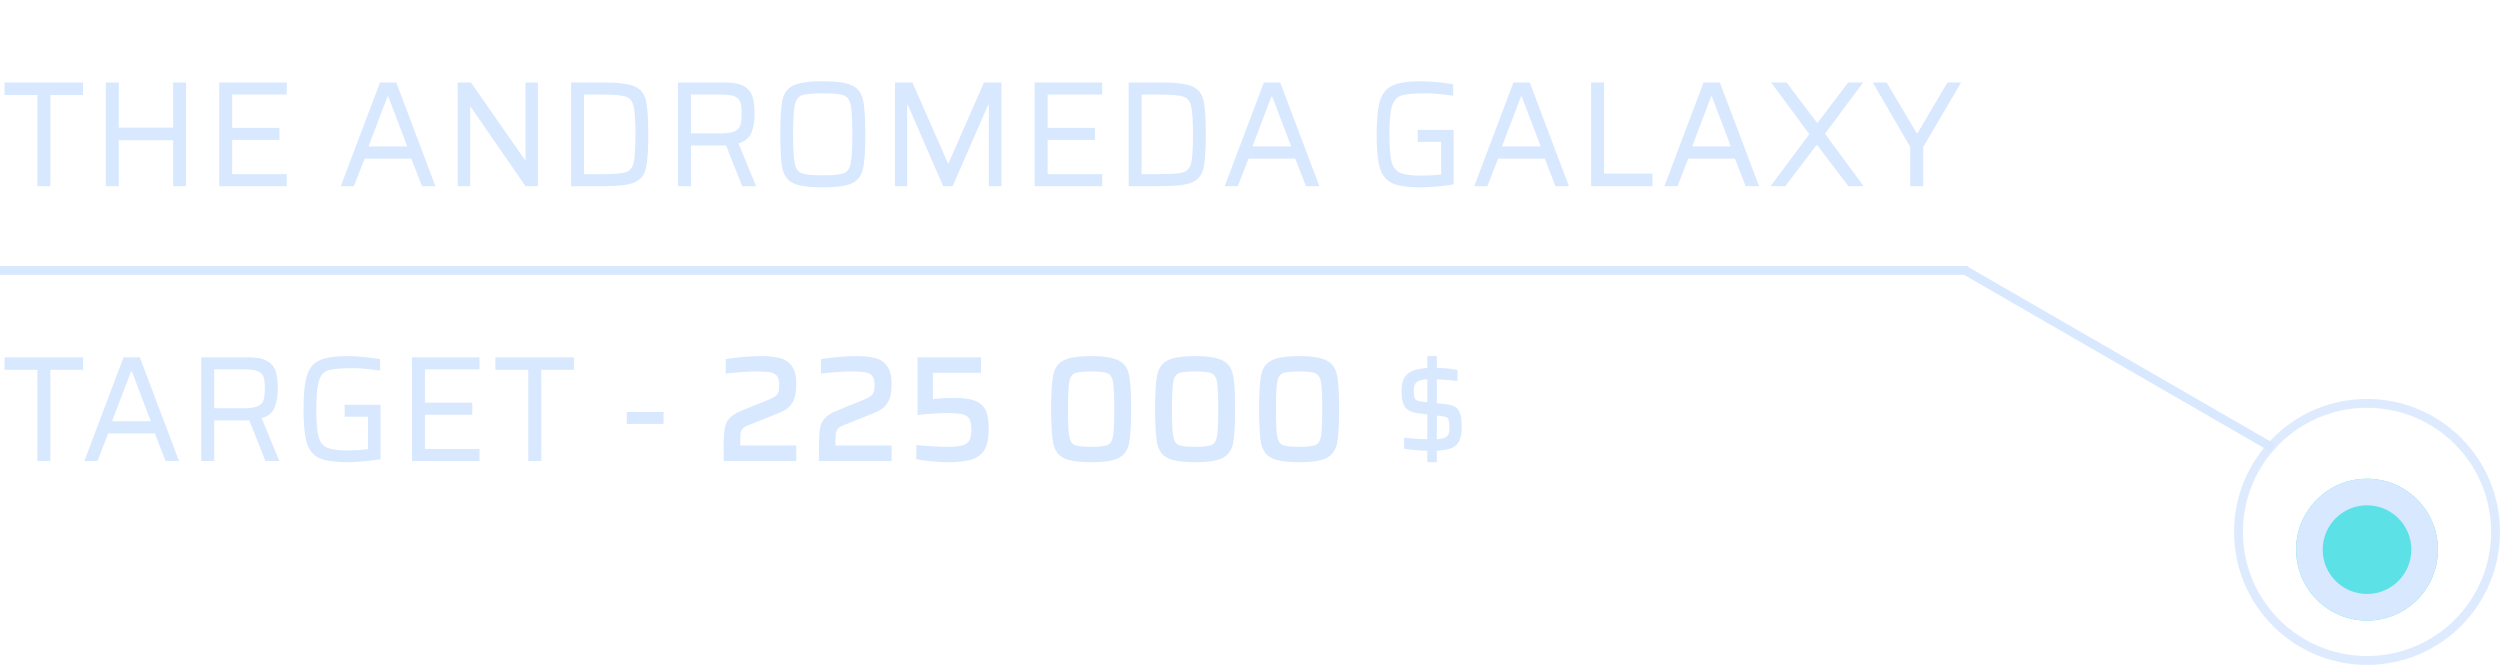 <svg width="282" height="75" viewBox="0 0 282 75" fill="none" xmlns="http://www.w3.org/2000/svg">
<g filter="url(#filter0_d)">
<circle cx="267" cy="60" r="8" fill="#5CE1E6"/>
<circle cx="267" cy="60" r="6.5" stroke="#D8E8FF" stroke-width="3"/>
</g>
<circle opacity="0.85" cx="267" cy="60" r="14.5" stroke="#D8E8FF"/>
<path d="M4.216 21V10.715H0.51V9.304H9.367V10.715H5.678V21H4.216ZM19.534 21V15.815H13.396V21H11.934V9.304H13.396V14.404H19.534V9.304H20.979V21H19.534ZM24.726 21V9.304H32.342V10.664H26.188V14.421H31.526V15.781H26.188V19.64H32.342V21H24.726ZM47.605 21L46.398 17.889H41.128L39.921 21H38.442L42.862 9.304H44.698L49.118 21H47.605ZM43.797 10.885H43.712L41.57 16.512H45.939L43.797 10.885ZM59.278 21L53.106 12.058H53.038V21H51.627V9.304H53.123L59.209 18.042H59.278V9.304H60.672V21H59.278ZM64.419 9.304H68.142C69.762 9.304 70.907 9.451 71.576 9.746C72.244 10.029 72.669 10.545 72.851 11.293C73.032 12.041 73.123 13.327 73.123 15.152C73.123 16.977 73.032 18.263 72.851 19.011C72.669 19.759 72.244 20.28 71.576 20.575C70.907 20.858 69.762 21 68.142 21H64.419V9.304ZM67.904 19.64C69.23 19.64 70.119 19.572 70.573 19.436C71.037 19.289 71.338 18.937 71.474 18.382C71.61 17.815 71.678 16.739 71.678 15.152C71.678 13.577 71.604 12.506 71.457 11.939C71.321 11.372 71.02 11.021 70.556 10.885C70.102 10.738 69.218 10.664 67.904 10.664H65.881V19.64H67.904ZM83.721 21L81.902 16.41H81.613H77.941V21H76.479V9.304H81.851C82.781 9.304 83.483 9.451 83.959 9.746C84.435 10.041 84.747 10.437 84.894 10.936C85.042 11.435 85.115 12.075 85.115 12.857C85.115 13.662 84.996 14.364 84.758 14.965C84.52 15.554 84.033 15.957 83.296 16.172L85.285 21H83.721ZM81.239 15.05C81.965 15.05 82.497 14.976 82.837 14.829C83.189 14.67 83.41 14.444 83.5 14.149C83.602 13.854 83.653 13.424 83.653 12.857C83.653 12.279 83.608 11.843 83.517 11.548C83.427 11.253 83.217 11.032 82.888 10.885C82.571 10.738 82.061 10.664 81.358 10.664H77.941V15.05H81.239ZM92.81 21.136C91.258 21.136 90.158 20.983 89.512 20.677C88.866 20.371 88.453 19.838 88.271 19.079C88.101 18.308 88.016 16.999 88.016 15.152C88.016 13.305 88.101 12.001 88.271 11.242C88.453 10.471 88.866 9.933 89.512 9.627C90.158 9.321 91.258 9.168 92.81 9.168C94.352 9.168 95.445 9.321 96.091 9.627C96.749 9.933 97.162 10.471 97.332 11.242C97.514 12.001 97.604 13.305 97.604 15.152C97.604 16.999 97.514 18.308 97.332 19.079C97.162 19.838 96.749 20.371 96.091 20.677C95.445 20.983 94.352 21.136 92.81 21.136ZM92.81 19.776C93.966 19.776 94.748 19.702 95.156 19.555C95.564 19.408 95.831 19.039 95.955 18.45C96.08 17.861 96.142 16.761 96.142 15.152C96.142 13.543 96.08 12.443 95.955 11.854C95.831 11.265 95.564 10.896 95.156 10.749C94.748 10.602 93.966 10.528 92.81 10.528C91.654 10.528 90.867 10.602 90.447 10.749C90.039 10.896 89.773 11.265 89.648 11.854C89.524 12.443 89.461 13.543 89.461 15.152C89.461 16.761 89.524 17.861 89.648 18.45C89.773 19.039 90.039 19.408 90.447 19.555C90.867 19.702 91.654 19.776 92.81 19.776ZM111.54 21V11.803H111.472L107.46 21H106.389L102.394 11.803H102.326V21H100.949V9.304H102.921L106.916 18.399H107.001L110.996 9.304H112.968V21H111.54ZM116.712 21V9.304H124.328V10.664H118.174V14.421H123.512V15.781H118.174V19.64H124.328V21H116.712ZM127.312 9.304H131.035C132.656 9.304 133.8 9.451 134.469 9.746C135.138 10.029 135.563 10.545 135.744 11.293C135.925 12.041 136.016 13.327 136.016 15.152C136.016 16.977 135.925 18.263 135.744 19.011C135.563 19.759 135.138 20.28 134.469 20.575C133.8 20.858 132.656 21 131.035 21H127.312V9.304ZM130.797 19.64C132.123 19.64 133.013 19.572 133.466 19.436C133.931 19.289 134.231 18.937 134.367 18.382C134.503 17.815 134.571 16.739 134.571 15.152C134.571 13.577 134.497 12.506 134.35 11.939C134.214 11.372 133.914 11.021 133.449 10.885C132.996 10.738 132.112 10.664 130.797 10.664H128.774V19.64H130.797ZM147.312 21L146.105 17.889H140.835L139.628 21H138.149L142.569 9.304H144.405L148.825 21H147.312ZM143.504 10.885H143.419L141.277 16.512H145.646L143.504 10.885ZM159.925 16.002V14.659H163.971V20.796C163.416 20.898 162.787 20.977 162.084 21.034C161.393 21.102 160.781 21.136 160.248 21.136C158.82 21.136 157.76 20.983 157.069 20.677C156.389 20.36 155.919 19.793 155.658 18.977C155.409 18.15 155.284 16.875 155.284 15.152C155.284 13.441 155.414 12.171 155.675 11.344C155.936 10.517 156.406 9.95 157.086 9.644C157.777 9.327 158.831 9.168 160.248 9.168C160.803 9.168 161.421 9.202 162.101 9.27C162.792 9.338 163.399 9.417 163.92 9.508V10.8C162.628 10.619 161.642 10.528 160.962 10.528C159.613 10.528 158.673 10.602 158.14 10.749C157.619 10.896 157.25 11.282 157.035 11.905C156.831 12.528 156.729 13.611 156.729 15.152C156.729 16.58 156.808 17.606 156.967 18.229C157.126 18.852 157.443 19.272 157.919 19.487C158.395 19.702 159.177 19.81 160.265 19.81C160.605 19.81 161.002 19.799 161.455 19.776C161.908 19.742 162.277 19.708 162.56 19.674V16.002H159.925ZM175.459 21L174.252 17.889H168.982L167.775 21H166.296L170.716 9.304H172.552L176.972 21H175.459ZM171.651 10.885H171.566L169.424 16.512H173.793L171.651 10.885ZM179.481 21V9.304H180.943V19.589H186.4V21H179.481ZM196.907 21L195.7 17.889H190.43L189.223 21H187.744L192.164 9.304H194L198.42 21H196.907ZM193.099 10.885H193.014L190.872 16.512H195.241L193.099 10.885ZM208.494 21L205.009 16.393H204.873L201.388 21H199.722L204.091 15.135L199.79 9.304H201.524L204.924 13.809H205.06L208.477 9.304H210.16L205.859 15.084L210.211 21H208.494ZM215.478 21V16.58L211.245 9.304H212.809L216.192 14.999H216.311L219.677 9.304H221.207L216.94 16.58V21H215.478Z" fill="#D8E8FF"/>
<path d="M4.216 52V41.715H0.51V40.304H9.367V41.715H5.678V52H4.216ZM18.678 52L17.471 48.889H12.201L10.994 52H9.515L13.935 40.304H15.771L20.191 52H18.678ZM14.87 41.885H14.785L12.643 47.512H17.012L14.87 41.885ZM29.942 52L28.123 47.41H27.834H24.162V52H22.7V40.304H28.072C29.002 40.304 29.704 40.451 30.18 40.746C30.656 41.041 30.968 41.437 31.115 41.936C31.263 42.435 31.336 43.075 31.336 43.857C31.336 44.662 31.217 45.364 30.979 45.965C30.741 46.554 30.254 46.957 29.517 47.172L31.506 52H29.942ZM27.46 46.05C28.186 46.05 28.718 45.976 29.058 45.829C29.41 45.67 29.631 45.444 29.721 45.149C29.823 44.854 29.874 44.424 29.874 43.857C29.874 43.279 29.829 42.843 29.738 42.548C29.648 42.253 29.438 42.032 29.109 41.885C28.792 41.738 28.282 41.664 27.579 41.664H24.162V46.05H27.46ZM38.878 47.002V45.659H42.924V51.796C42.369 51.898 41.74 51.977 41.037 52.034C40.346 52.102 39.734 52.136 39.201 52.136C37.773 52.136 36.714 51.983 36.022 51.677C35.342 51.36 34.872 50.793 34.611 49.977C34.362 49.15 34.237 47.875 34.237 46.152C34.237 44.441 34.367 43.171 34.628 42.344C34.889 41.517 35.359 40.95 36.039 40.644C36.73 40.327 37.785 40.168 39.201 40.168C39.757 40.168 40.374 40.202 41.054 40.27C41.745 40.338 42.352 40.417 42.873 40.508V41.8C41.581 41.619 40.595 41.528 39.915 41.528C38.566 41.528 37.626 41.602 37.093 41.749C36.572 41.896 36.203 42.282 35.988 42.905C35.784 43.528 35.682 44.611 35.682 46.152C35.682 47.58 35.761 48.606 35.92 49.229C36.079 49.852 36.396 50.272 36.872 50.487C37.348 50.702 38.13 50.81 39.218 50.81C39.558 50.81 39.955 50.799 40.408 50.776C40.861 50.742 41.23 50.708 41.513 50.674V47.002H38.878ZM46.473 52V40.304H54.089V41.664H47.935V45.421H53.273V46.781H47.935V50.64H54.089V52H46.473ZM59.589 52V41.715H55.883V40.304H64.74V41.715H61.051V52H59.589ZM70.702 47.818V46.475H74.85V47.818H70.702ZM83.498 50.249H89.822V52H81.627V50.521C81.627 49.546 81.667 48.821 81.746 48.345C81.826 47.869 82.007 47.478 82.29 47.172C82.574 46.855 83.033 46.571 83.668 46.322C84.631 45.914 85.583 45.529 86.523 45.166C86.931 44.996 87.226 44.849 87.407 44.724C87.6 44.588 87.731 44.429 87.799 44.248C87.867 44.055 87.9 43.783 87.9 43.432C87.9 42.967 87.821 42.633 87.662 42.429C87.515 42.214 87.26 42.072 86.897 42.004C86.535 41.936 85.968 41.902 85.198 41.902C84.812 41.902 84.302 41.925 83.668 41.97C83.033 42.015 82.432 42.072 81.865 42.14V40.508C82.387 40.417 83.022 40.338 83.769 40.27C84.517 40.202 85.203 40.168 85.826 40.168C86.688 40.168 87.396 40.242 87.951 40.389C88.518 40.525 88.972 40.82 89.311 41.273C89.651 41.726 89.822 42.395 89.822 43.279C89.822 43.97 89.748 44.526 89.6 44.945C89.453 45.364 89.232 45.704 88.938 45.965C88.643 46.214 88.235 46.441 87.713 46.645L84.433 47.954C84.07 48.09 83.826 48.254 83.701 48.447C83.622 48.572 83.566 48.725 83.531 48.906C83.509 49.087 83.498 49.342 83.498 49.671V50.249ZM94.247 50.249H100.571V52H92.377V50.521C92.377 49.546 92.416 48.821 92.496 48.345C92.575 47.869 92.756 47.478 93.04 47.172C93.323 46.855 93.782 46.571 94.417 46.322C95.38 45.914 96.332 45.529 97.273 45.166C97.681 44.996 97.975 44.849 98.157 44.724C98.349 44.588 98.48 44.429 98.548 44.248C98.616 44.055 98.65 43.783 98.65 43.432C98.65 42.967 98.57 42.633 98.412 42.429C98.264 42.214 98.009 42.072 97.647 42.004C97.284 41.936 96.717 41.902 95.947 41.902C95.561 41.902 95.051 41.925 94.417 41.97C93.782 42.015 93.181 42.072 92.615 42.14V40.508C93.136 40.417 93.771 40.338 94.519 40.27C95.267 40.202 95.952 40.168 96.576 40.168C97.437 40.168 98.145 40.242 98.701 40.389C99.267 40.525 99.721 40.82 100.061 41.273C100.401 41.726 100.571 42.395 100.571 43.279C100.571 43.97 100.497 44.526 100.35 44.945C100.202 45.364 99.981 45.704 99.687 45.965C99.392 46.214 98.984 46.441 98.463 46.645L95.182 47.954C94.819 48.09 94.575 48.254 94.451 48.447C94.371 48.572 94.315 48.725 94.281 48.906C94.258 49.087 94.247 49.342 94.247 49.671V50.249ZM103.364 50.198C104.758 50.334 105.903 50.402 106.798 50.402C107.58 50.402 108.164 50.351 108.549 50.249C108.934 50.136 109.201 49.943 109.348 49.671C109.495 49.399 109.569 49.002 109.569 48.481C109.569 47.903 109.49 47.484 109.331 47.223C109.172 46.962 108.895 46.792 108.498 46.713C108.101 46.634 107.478 46.594 106.628 46.594C106.22 46.594 105.721 46.617 105.132 46.662C104.554 46.696 104.01 46.747 103.5 46.815V40.304H110.657V42.055H105.234V45.013C106.095 44.922 106.911 44.877 107.682 44.877C108.725 44.877 109.524 45.002 110.079 45.251C110.634 45.5 111.014 45.869 111.218 46.356C111.422 46.832 111.524 47.472 111.524 48.277C111.524 49.252 111.399 50.011 111.15 50.555C110.901 51.099 110.447 51.501 109.79 51.762C109.133 52.011 108.186 52.136 106.951 52.136C106.396 52.136 105.778 52.102 105.098 52.034C104.418 51.977 103.84 51.898 103.364 51.796V50.198ZM123.072 52.136C121.621 52.136 120.584 51.977 119.961 51.66C119.349 51.331 118.963 50.787 118.805 50.028C118.646 49.257 118.567 47.965 118.567 46.152C118.567 44.339 118.646 43.052 118.805 42.293C118.963 41.522 119.349 40.978 119.961 40.661C120.584 40.332 121.621 40.168 123.072 40.168C124.534 40.168 125.571 40.332 126.183 40.661C126.806 40.978 127.197 41.522 127.356 42.293C127.514 43.052 127.594 44.339 127.594 46.152C127.594 47.965 127.514 49.257 127.356 50.028C127.197 50.787 126.806 51.331 126.183 51.66C125.571 51.977 124.534 52.136 123.072 52.136ZM123.072 50.402C123.99 50.402 124.607 50.334 124.925 50.198C125.253 50.062 125.463 49.728 125.554 49.195C125.644 48.662 125.69 47.648 125.69 46.152C125.69 44.656 125.644 43.642 125.554 43.109C125.463 42.576 125.253 42.242 124.925 42.106C124.607 41.97 123.99 41.902 123.072 41.902C122.154 41.902 121.536 41.97 121.219 42.106C120.901 42.242 120.697 42.576 120.607 43.109C120.516 43.63 120.471 44.645 120.471 46.152C120.471 47.659 120.516 48.679 120.607 49.212C120.697 49.733 120.901 50.062 121.219 50.198C121.536 50.334 122.154 50.402 123.072 50.402ZM134.8 52.136C133.35 52.136 132.313 51.977 131.689 51.66C131.077 51.331 130.692 50.787 130.533 50.028C130.375 49.257 130.295 47.965 130.295 46.152C130.295 44.339 130.375 43.052 130.533 42.293C130.692 41.522 131.077 40.978 131.689 40.661C132.313 40.332 133.35 40.168 134.8 40.168C136.262 40.168 137.299 40.332 137.911 40.661C138.535 40.978 138.926 41.522 139.084 42.293C139.243 43.052 139.322 44.339 139.322 46.152C139.322 47.965 139.243 49.257 139.084 50.028C138.926 50.787 138.535 51.331 137.911 51.66C137.299 51.977 136.262 52.136 134.8 52.136ZM134.8 50.402C135.718 50.402 136.336 50.334 136.653 50.198C136.982 50.062 137.192 49.728 137.282 49.195C137.373 48.662 137.418 47.648 137.418 46.152C137.418 44.656 137.373 43.642 137.282 43.109C137.192 42.576 136.982 42.242 136.653 42.106C136.336 41.97 135.718 41.902 134.8 41.902C133.882 41.902 133.265 41.97 132.947 42.106C132.63 42.242 132.426 42.576 132.335 43.109C132.245 43.63 132.199 44.645 132.199 46.152C132.199 47.659 132.245 48.679 132.335 49.212C132.426 49.733 132.63 50.062 132.947 50.198C133.265 50.334 133.882 50.402 134.8 50.402ZM146.529 52.136C145.078 52.136 144.041 51.977 143.418 51.66C142.806 51.331 142.421 50.787 142.262 50.028C142.103 49.257 142.024 47.965 142.024 46.152C142.024 44.339 142.103 43.052 142.262 42.293C142.421 41.522 142.806 40.978 143.418 40.661C144.041 40.332 145.078 40.168 146.529 40.168C147.991 40.168 149.028 40.332 149.64 40.661C150.263 40.978 150.654 41.522 150.813 42.293C150.972 43.052 151.051 44.339 151.051 46.152C151.051 47.965 150.972 49.257 150.813 50.028C150.654 50.787 150.263 51.331 149.64 51.66C149.028 51.977 147.991 52.136 146.529 52.136ZM146.529 50.402C147.447 50.402 148.065 50.334 148.382 50.198C148.711 50.062 148.92 49.728 149.011 49.195C149.102 48.662 149.147 47.648 149.147 46.152C149.147 44.656 149.102 43.642 149.011 43.109C148.92 42.576 148.711 42.242 148.382 42.106C148.065 41.97 147.447 41.902 146.529 41.902C145.611 41.902 144.993 41.97 144.676 42.106C144.359 42.242 144.155 42.576 144.064 43.109C143.973 43.63 143.928 44.645 143.928 46.152C143.928 47.659 143.973 48.679 144.064 49.212C144.155 49.733 144.359 50.062 144.676 50.198C144.993 50.334 145.611 50.402 146.529 50.402ZM164.877 48.158C164.877 48.827 164.786 49.348 164.605 49.722C164.435 50.096 164.151 50.368 163.755 50.538C163.358 50.697 162.797 50.799 162.072 50.844V52.136H161.001V50.844C160.015 50.81 159.142 50.736 158.383 50.623V49.365C159.176 49.467 160.049 49.524 161.001 49.535V46.747L160.049 46.628C159.289 46.537 158.774 46.305 158.502 45.931C158.23 45.546 158.094 44.951 158.094 44.146C158.094 43.194 158.326 42.531 158.791 42.157C159.267 41.783 160.003 41.568 161.001 41.511V40.168H162.072V41.494C162.854 41.505 163.63 41.585 164.401 41.732V42.973C163.653 42.882 162.876 42.82 162.072 42.786V45.489L163.092 45.591C163.556 45.648 163.913 45.755 164.163 45.914C164.412 46.061 164.593 46.311 164.707 46.662C164.82 47.002 164.877 47.501 164.877 48.158ZM161.001 45.37V42.786C160.457 42.809 160.066 42.911 159.828 43.092C159.59 43.262 159.471 43.591 159.471 44.078C159.471 44.441 159.499 44.701 159.556 44.86C159.612 45.007 159.709 45.115 159.845 45.183C159.981 45.24 160.213 45.285 160.542 45.319L161.001 45.37ZM162.072 49.535C162.48 49.512 162.786 49.456 162.99 49.365C163.194 49.274 163.33 49.138 163.398 48.957C163.466 48.776 163.5 48.521 163.5 48.192C163.5 47.807 163.471 47.535 163.415 47.376C163.358 47.206 163.262 47.098 163.126 47.053C162.99 46.996 162.757 46.951 162.429 46.917L162.072 46.866V49.535Z" fill="#D8E8FF"/>
<rect y="30" width="222" height="1" fill="#D8E8FF"/>
<rect x="221.93" y="30.067" width="40" height="1" transform="rotate(30 221.93 30.067)" fill="#D8E8FF"/>
<defs>
<filter id="filter0_d" x="256" y="51" width="22" height="22" filterUnits="userSpaceOnUse" color-interpolation-filters="sRGB">
<feFlood flood-opacity="0" result="BackgroundImageFix"/>
<feColorMatrix in="SourceAlpha" type="matrix" values="0 0 0 0 0 0 0 0 0 0 0 0 0 0 0 0 0 0 127 0" result="hardAlpha"/>
<feOffset dy="2"/>
<feGaussianBlur stdDeviation="1.5"/>
<feColorMatrix type="matrix" values="0 0 0 0 0 0 0 0 0 0 0 0 0 0 0 0 0 0 0.8 0"/>
<feBlend mode="normal" in2="BackgroundImageFix" result="effect1_dropShadow"/>
<feBlend mode="normal" in="SourceGraphic" in2="effect1_dropShadow" result="shape"/>
</filter>
</defs>
</svg>
